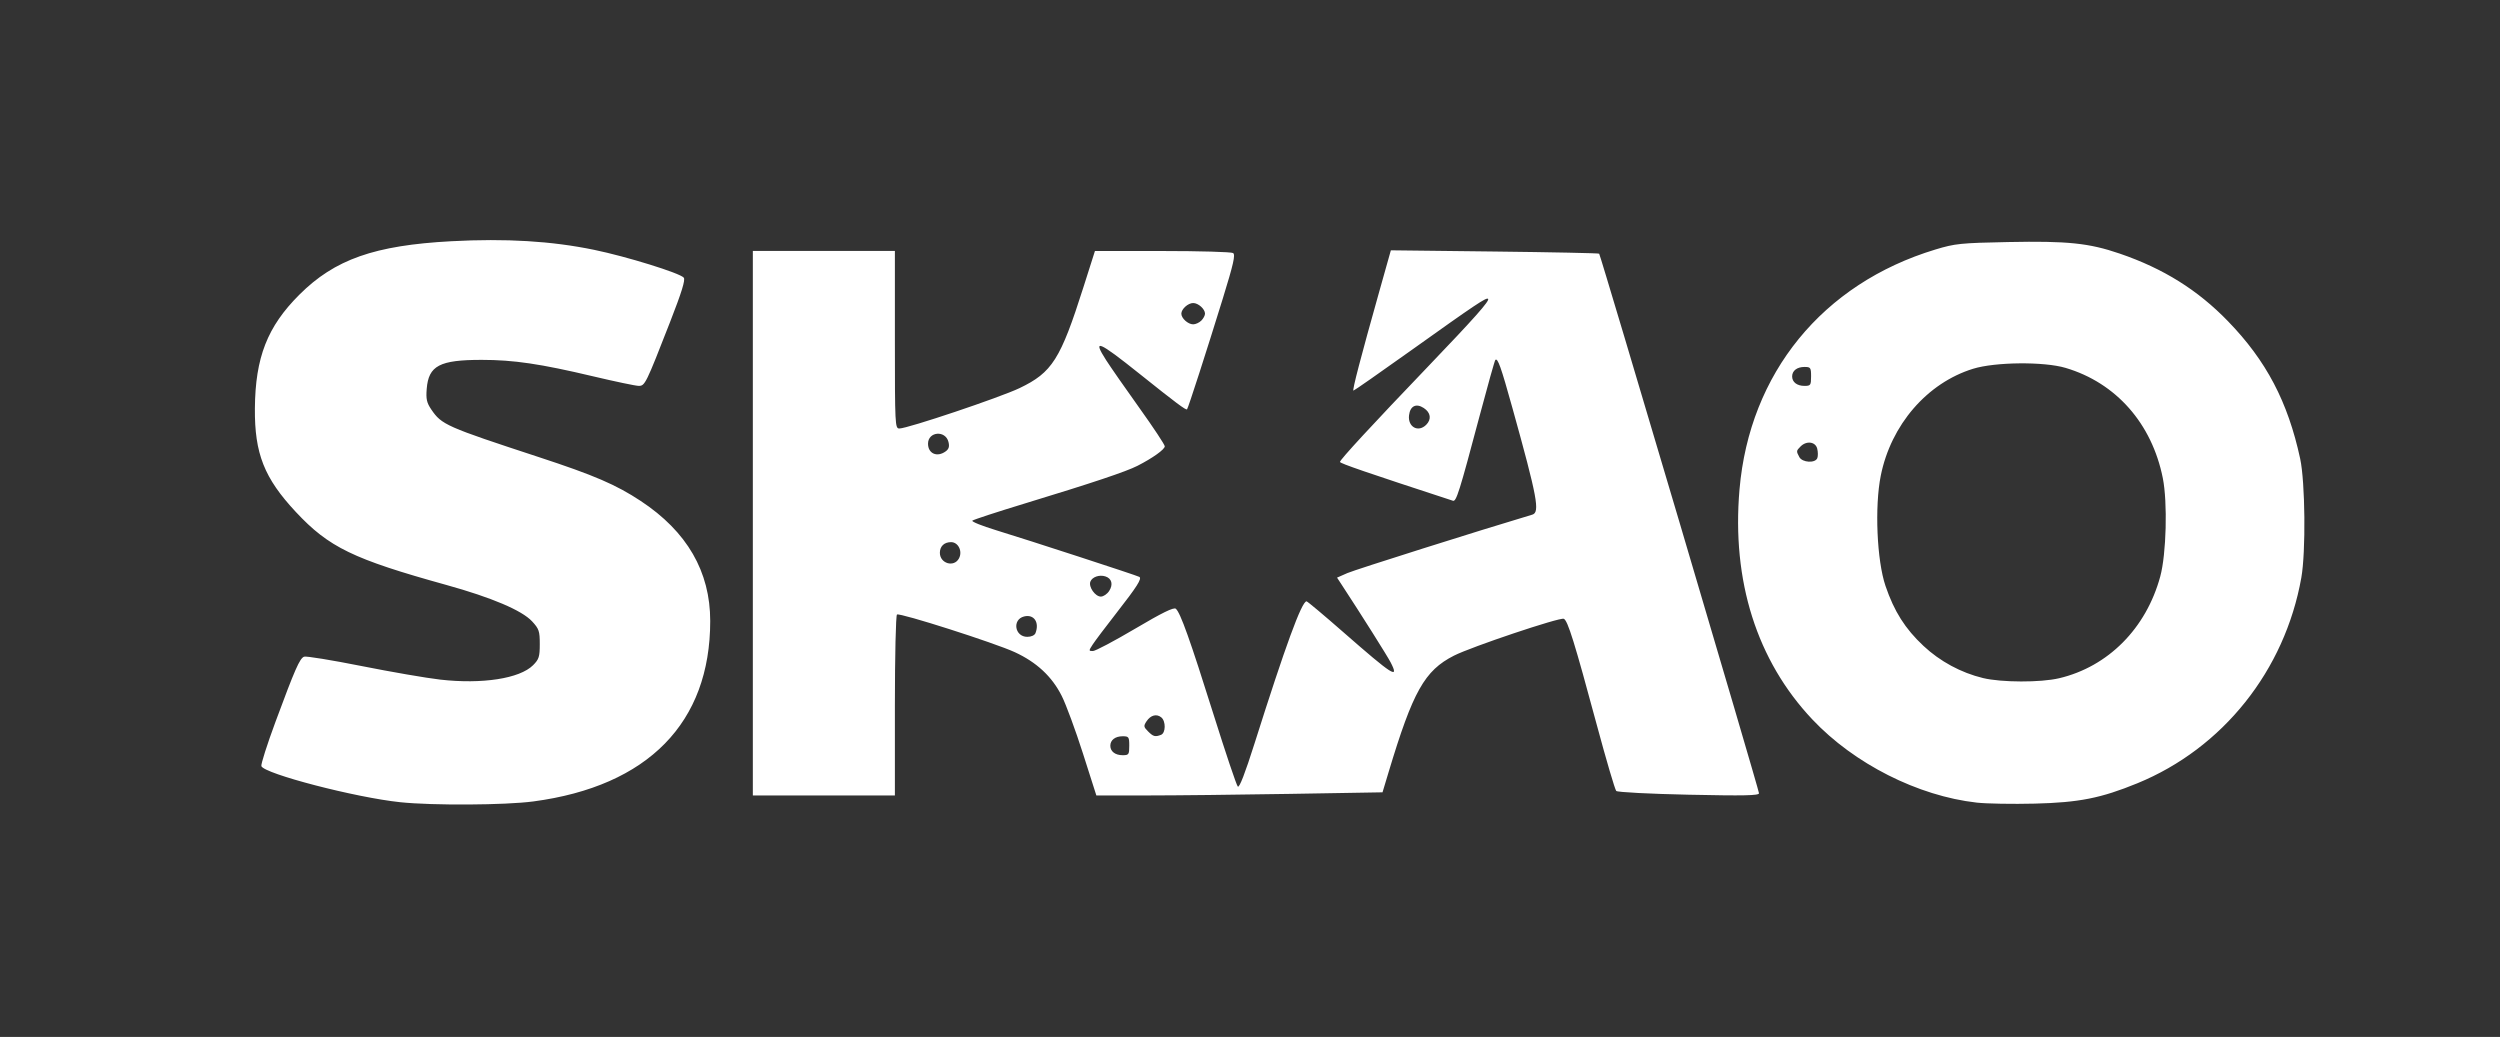 <svg xmlns="http://www.w3.org/2000/svg" width="1173.333" height="486.667" version="1.0" viewBox="0 0 880 365">
    <rect x="0" y="0" width="880" height="365" fill="#333333" stroke="none"/>
    <path d="M187.834 376.502c-20.912-2.184-63.776-13.322-65.162-16.932-.3-.782 2.677-10.13 6.615-20.774 9.153-24.737 11.38-29.807 13.442-30.598.921-.353 13.06 1.626 26.973 4.398 13.914 2.773 30.519 5.637 36.9 6.365 19.675 2.244 37.32-.49 43.58-6.75 2.771-2.771 3.151-3.968 3.151-9.92 0-6.095-.359-7.156-3.61-10.668-4.772-5.153-19.03-11.205-40.279-17.097-43.692-12.116-55.095-17.646-70.583-34.23-14.85-15.903-19.406-27.42-19.233-48.63.195-23.922 5.844-38.364 20.876-53.367 16.62-16.586 35.297-23.154 71.337-25.083 25.672-1.374 46.962-.092 66.964 4.032 15.341 3.164 40.322 10.917 42.108 13.07.831 1-.966 6.82-6.425 20.813-11.38 29.17-11.779 29.981-14.726 29.973-1.397-.004-11.04-2.023-21.429-4.488-24.644-5.848-37.277-7.714-52.222-7.714-19.803-.001-24.967 2.715-25.84 13.59-.385 4.796 0 6.533 2.156 9.704 4.858 7.146 6.897 8.05 50.35 22.302 26.14 8.574 36.344 12.965 47.97 20.643 21.71 14.336 32.586 33.132 32.586 56.31 0 47.769-29.17 77.521-83.035 84.69-13.193 1.757-47.218 1.953-62.464.361zM353.333 245.555V117.778H420v41.666c0 40.09.08 41.667 2.096 41.667 3.879 0 47.26-14.578 56.4-18.952 15.34-7.343 19.22-13.475 30.011-47.424l5.382-16.93 31.666.003c17.417.002 32.338.429 33.157.948 1.192.756.232 5.024-4.812 21.372-7.566 24.527-16.233 51.373-16.779 51.972-.489.536-5.049-2.87-22.324-16.678-19.408-15.512-22.243-16.663-15.629-6.347 2.09 3.259 9.132 13.375 15.65 22.48 6.516 9.105 11.849 17.164 11.849 17.908 0 1.459-5.69 5.527-12.814 9.16-5.383 2.747-21.066 7.991-52.742 17.638-13.139 4.001-24.28 7.645-24.757 8.098-.478.452 4.522 2.468 11.11 4.478 14.952 4.563 66.13 21.233 67.261 21.91 1.327.792-1.05 4.54-10.805 17.031-5.01 6.417-10 13.042-11.087 14.722-1.908 2.949-1.905 3.056.098 3.056 1.142 0 10.06-4.72 19.819-10.487 12.701-7.508 18.127-10.168 19.097-9.364 2.134 1.772 6.694 14.553 17.738 49.714 5.639 17.952 10.748 33.137 11.355 33.743.729.73 3.408-6.185 7.912-20.418 14.44-45.637 22.086-66.522 24.353-66.522.397 0 8.196 6.543 17.331 14.54 23.156 20.27 26.33 22.299 22.17 14.175-1.552-3.033-13.791-22.446-23.184-36.775l-2.006-3.06 4.853-2.137c3.593-1.583 61.874-19.997 86.797-27.424 3.65-1.087 2.382-7.89-9.304-49.936-5.421-19.507-6.942-23.784-8.06-22.667-.296.297-3.594 12.033-7.328 26.079-9.57 36.006-10.987 40.516-12.563 40-40.52-13.24-53.022-17.537-53.022-18.22 0-1.028 15.03-17.308 41.15-44.575 22.123-23.093 29.23-31.1 28.371-31.96-.8-.799-5.815 2.56-36.335 24.336-14.442 10.305-26.53 18.736-26.862 18.736-.646 0 3.384-15.461 12.13-46.537l5.435-19.315 48.66.568c26.764.313 48.86.767 49.102 1.01.67.67 75.015 251.646 75.015 253.24 0 1.097-6.936 1.242-32.968.688-18.457-.393-33.436-1.17-34.03-1.765-.585-.584-4.675-14.473-9.09-30.865-10.48-38.91-13.69-49.231-15.535-49.94-1.965-.753-43.417 13.166-51.575 17.319-13.76 7.005-19.228 16.753-30.62 54.583l-2.873 9.542-43.503.736c-23.926.404-54.146.735-67.153.735h-23.65l-6.296-19.722c-3.463-10.847-7.94-22.989-9.95-26.982-4.593-9.125-11.746-15.795-22.03-20.54-9.413-4.344-53.873-18.558-55.296-17.678-.546.337-.986 19.413-.986 42.766v42.156h-66.667ZM530 350c0-4.127-.222-4.445-3.111-4.445-3.479 0-5.778 1.77-5.778 4.445 0 2.676 2.3 4.444 5.778 4.444 2.889 0 3.11-.317 3.11-4.444zm14.909-5.119c2.22-.852 2.317-6.367.144-8.17-2.2-1.826-5.02-1.088-6.946 1.819-1.443 2.176-1.372 2.65.7 4.722 2.46 2.459 3.332 2.692 6.102 1.629zm-58.917-47.75c1.943-5.063-.73-8.967-5.348-7.808-5.693 1.429-4.419 9.566 1.498 9.566 1.87 0 3.453-.722 3.85-1.758zm34.563-19.752c1.994-3.043 1.258-5.895-1.769-6.856-2.844-.903-6.203.267-7.042 2.454-.938 2.445 2.27 7.023 4.923 7.023 1.194 0 2.943-1.18 3.888-2.621zm-70.48-15.297c1.785-3.336-.31-7.638-3.718-7.638-3.206 0-5.246 1.945-5.246 5 0 5.036 6.636 6.988 8.964 2.638zm-6.235-50.243c1.5-1.097 1.848-2.272 1.307-4.427-1.408-5.607-9.592-4.895-9.592.835 0 4.667 4.28 6.522 8.285 3.592zm225.525-12.474c2.582-2.583 2.125-5.732-1.144-7.874-3.582-2.347-6.393-.96-6.913 3.41-.652 5.485 4.295 8.226 8.057 4.464zm-105.556-48.889c.96-.96 1.746-2.424 1.746-3.254 0-2.17-3.144-5-5.555-5-2.411 0-5.556 2.83-5.556 5s3.145 5 5.556 5c1.135 0 2.849-.786 3.81-1.746zM927.778 376.696c-27.651-3.107-57.557-18.235-77.19-39.047-26.051-27.616-37.884-64.977-34.181-107.927 4.706-54.59 38.975-96.57 91.926-112.615 9.254-2.804 11.803-3.066 34.168-3.51 27.89-.555 37.929.484 52.347 5.42 20.51 7.022 36.543 17.033 50.797 31.717 17.996 18.539 28.127 37.82 33.9 64.524 2.373 10.973 2.695 43.745.549 55.853-7.723 43.575-36.844 80.09-76.967 96.51-17.074 6.988-27.387 9.033-48.127 9.545-10.39.256-22.64.045-27.222-.47zm38.615-58.367c23.014-5.427 40.861-23.381 47.486-47.774 2.85-10.492 3.482-34.765 1.201-46.159-5.133-25.643-21.952-44.709-45.636-51.731-10.15-3.01-32.995-2.798-43.38.403-21.583 6.651-38.583 26.33-43.361 50.194-2.913 14.548-1.828 39.807 2.222 51.727 4.06 11.953 9.221 20.105 17.819 28.147 7.791 7.289 17.625 12.6 27.965 15.102 8.639 2.091 27.001 2.138 35.684.09zm-113.46-103.332c.352-.918.326-2.918-.057-4.444-.818-3.261-5.011-3.815-7.797-1.03-2.065 2.066-2.083 2.215-.596 4.994 1.404 2.623 7.494 2.969 8.45.48zM850 176.667c0-4.127-.222-4.445-3.111-4.445-3.479 0-5.778 1.769-5.778 4.445 0 2.675 2.3 4.444 5.778 4.444 2.889 0 3.11-.317 3.11-4.444z" fill="white" transform="scale(.75)"/>
</svg>
